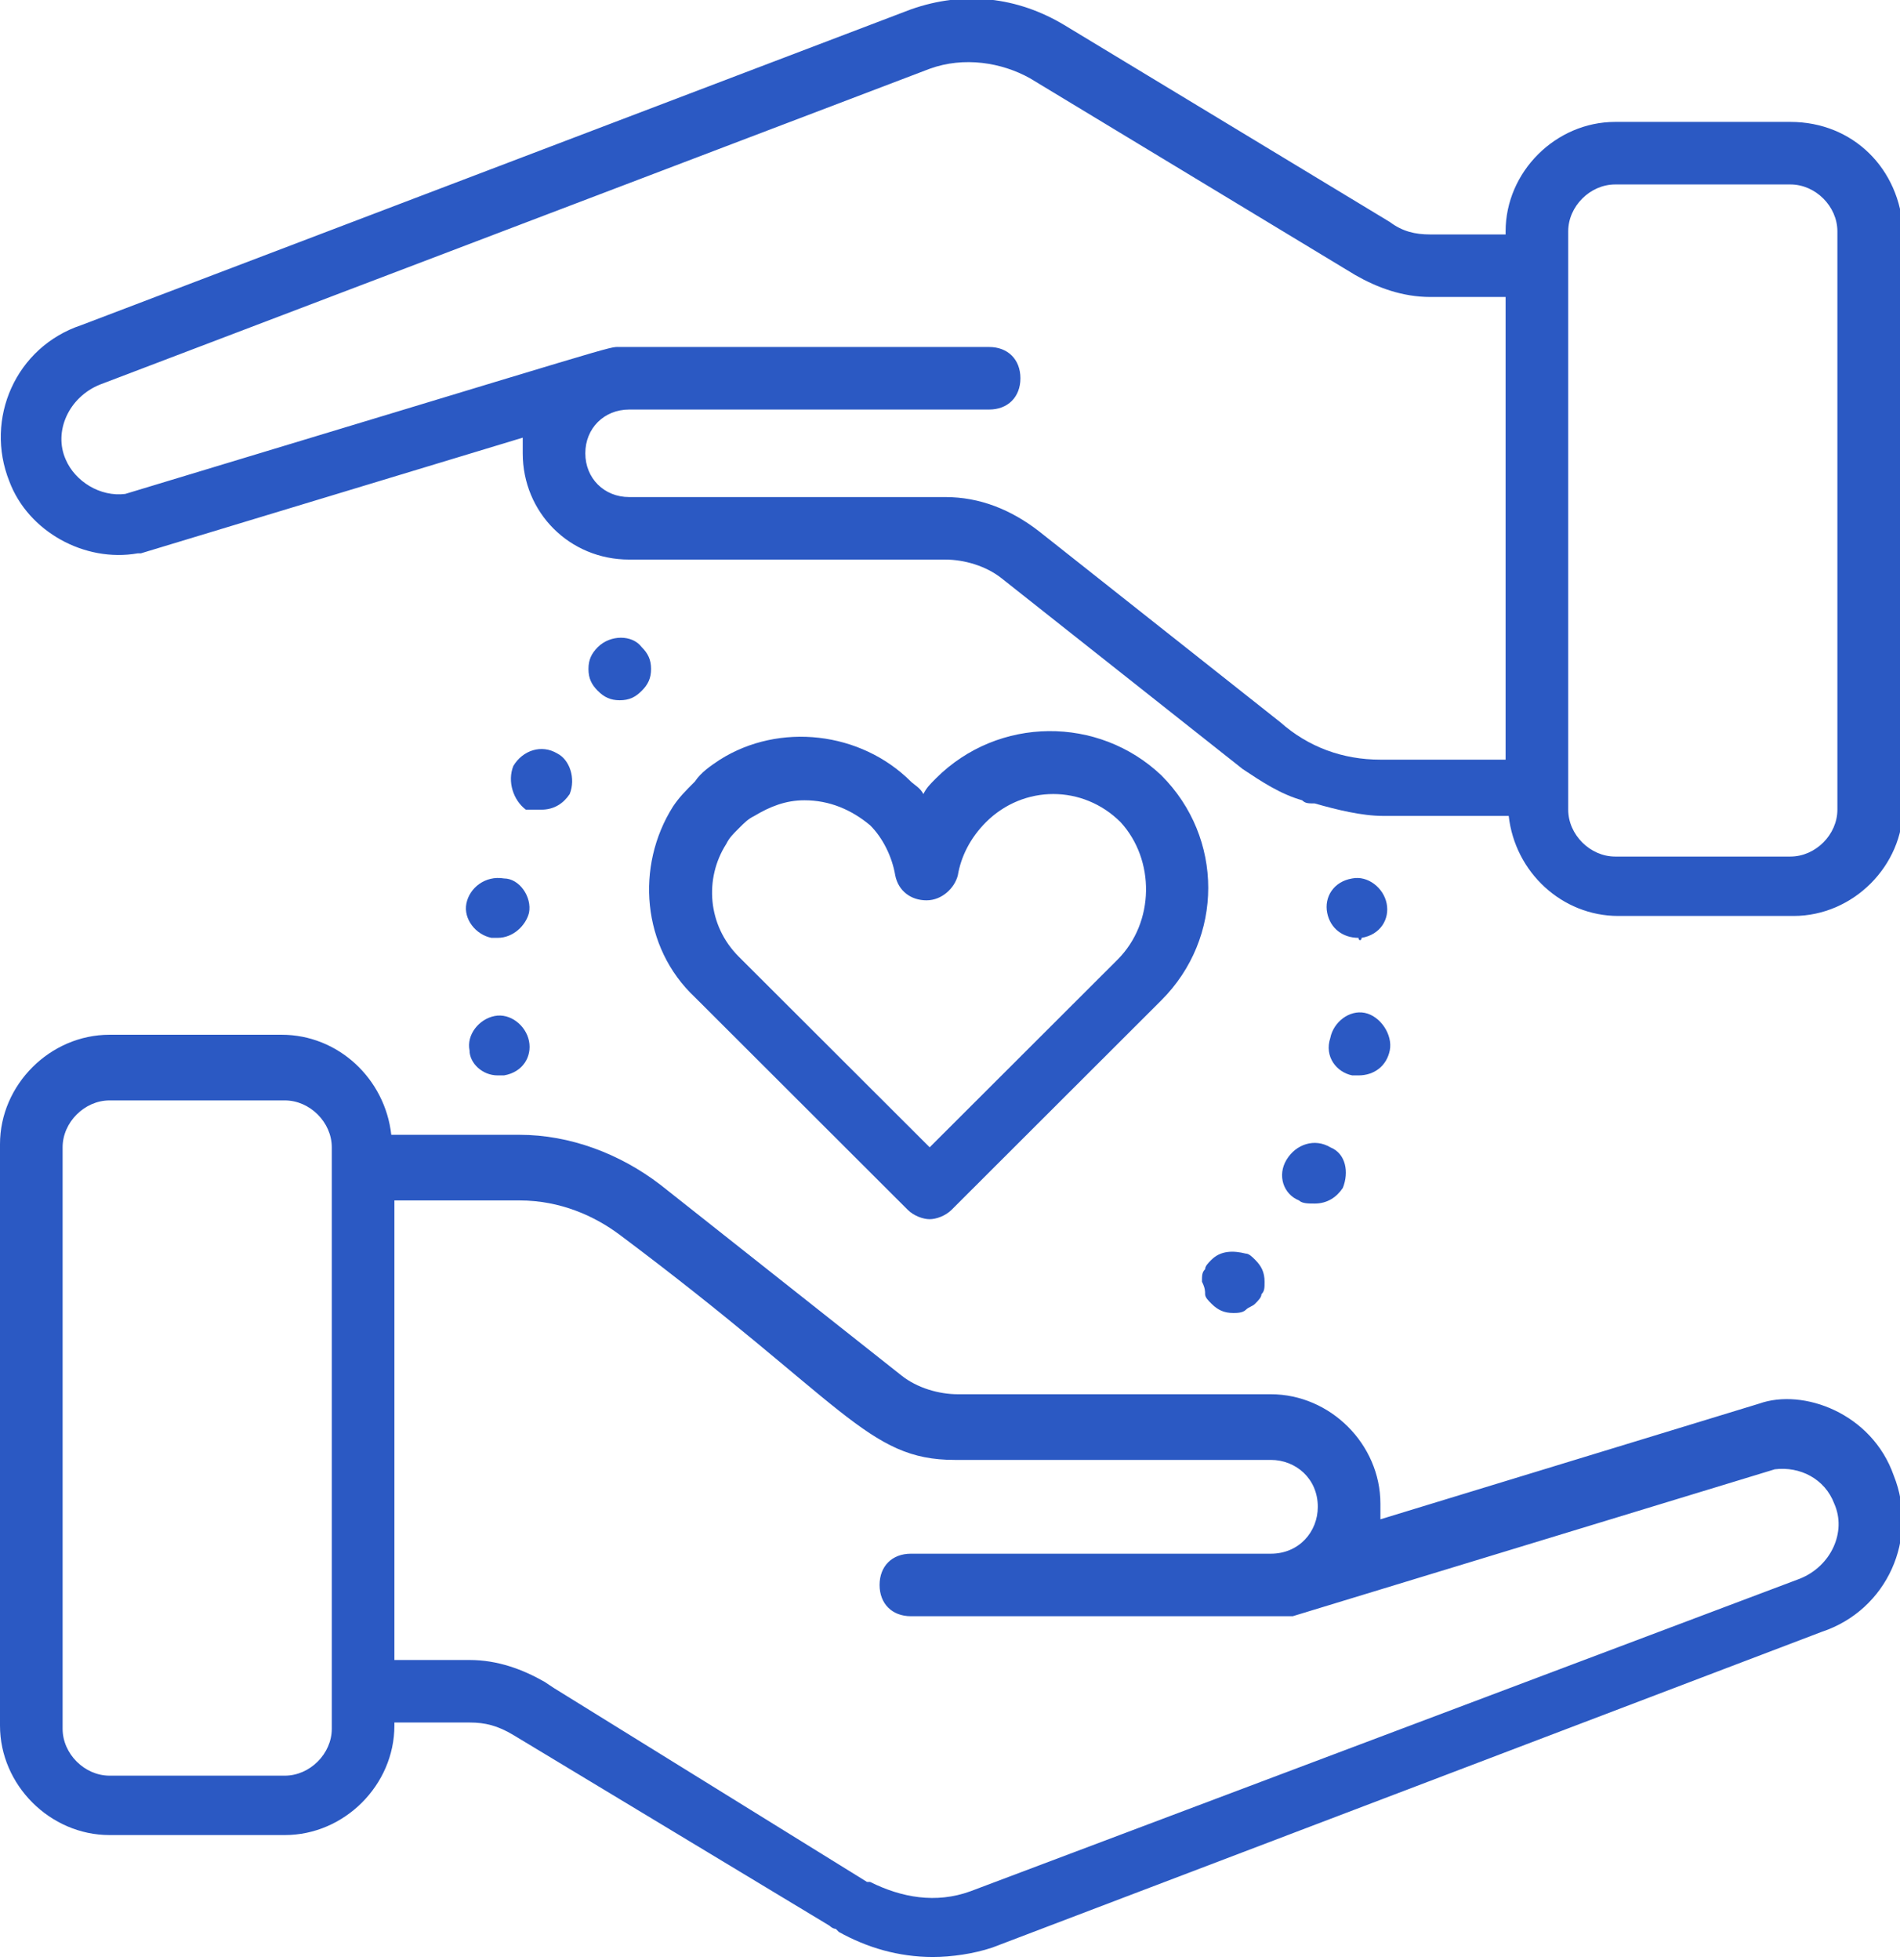 <svg width="64" height="66" viewBox="0 0 64 66" fill="none" xmlns="http://www.w3.org/2000/svg">
<g clip-path="url(#clip0)">
<path d="M31.525 26.21C31.315 26.421 31.209 26.526 31.104 26.737C30.998 26.526 30.787 26.421 30.682 26.316C28.995 24.632 26.254 24.316 24.25 25.579C23.934 25.79 23.618 26 23.407 26.316C23.09 26.632 22.88 26.842 22.669 27.158C21.404 29.158 21.614 31.895 23.407 33.579L30.576 40.737C30.787 40.947 31.104 41.053 31.315 41.053C31.526 41.053 31.842 40.947 32.053 40.737L39.117 33.684C41.226 31.579 41.226 28.21 39.117 26.105C37.008 24.105 33.634 24.105 31.525 26.21ZM37.641 32.316L31.315 38.632L24.883 32.211C23.829 31.158 23.723 29.579 24.461 28.421C24.567 28.21 24.672 28.105 24.883 27.895C25.094 27.684 25.199 27.579 25.41 27.474C25.937 27.158 26.465 26.947 27.097 26.947C27.941 26.947 28.679 27.263 29.311 27.79C29.733 28.21 30.049 28.842 30.155 29.474C30.26 30 30.682 30.316 31.209 30.316C31.736 30.316 32.158 29.895 32.264 29.474C32.369 28.842 32.685 28.21 33.212 27.684C34.478 26.421 36.481 26.421 37.746 27.684C38.906 28.947 38.906 31.053 37.641 32.316Z" fill="#2B59C3"/>
<path d="M18.241 27.263C18.662 27.263 18.979 27.053 19.19 26.737C19.4 26.211 19.19 25.579 18.768 25.369C18.241 25.053 17.608 25.263 17.292 25.79C17.081 26.316 17.292 26.948 17.713 27.263C17.924 27.263 18.03 27.263 18.241 27.263Z" fill="#2B59C3"/>
<path d="M15.71 30.421C15.605 30.947 16.026 31.474 16.554 31.579C16.659 31.579 16.659 31.579 16.765 31.579C17.292 31.579 17.713 31.158 17.819 30.737C17.924 30.211 17.503 29.579 16.975 29.579C16.343 29.474 15.816 29.895 15.71 30.421Z" fill="#2B59C3"/>
<path d="M16.765 36.211C16.87 36.211 16.87 36.211 16.975 36.211C17.608 36.105 17.924 35.579 17.819 35.053C17.713 34.526 17.186 34.105 16.659 34.211C16.132 34.316 15.71 34.842 15.816 35.368C15.816 35.789 16.237 36.211 16.765 36.211Z" fill="#2B59C3"/>
<path d="M20.138 21.789C19.927 22 19.822 22.21 19.822 22.526C19.822 22.842 19.927 23.053 20.138 23.263C20.349 23.474 20.56 23.579 20.876 23.579C21.193 23.579 21.404 23.474 21.614 23.263C21.825 23.053 21.931 22.842 21.931 22.526C21.931 22.21 21.825 22 21.614 21.789C21.298 21.368 20.56 21.368 20.138 21.789Z" fill="#2B59C3"/>
<path d="M45.865 31.579C46.498 31.474 46.814 30.947 46.708 30.421C46.603 29.895 46.076 29.474 45.548 29.579C44.916 29.684 44.6 30.211 44.705 30.737C44.81 31.263 45.232 31.579 45.759 31.579C45.759 31.684 45.865 31.684 45.865 31.579Z" fill="#2B59C3"/>
<path d="M45.549 36.211C45.654 36.211 45.654 36.211 45.76 36.211C46.287 36.211 46.708 35.895 46.814 35.368C46.919 34.842 46.498 34.211 45.97 34.105C45.443 34 44.916 34.421 44.811 34.947C44.6 35.579 45.022 36.105 45.549 36.211Z" fill="#2B59C3"/>
<path d="M43.334 39.053C43.018 39.579 43.229 40.211 43.756 40.421C43.862 40.526 44.072 40.526 44.283 40.526C44.705 40.526 45.021 40.316 45.232 40C45.443 39.474 45.338 38.842 44.81 38.632C44.283 38.316 43.651 38.526 43.334 39.053Z" fill="#2B59C3"/>
<path d="M40.593 43.579C40.593 43.684 40.698 43.79 40.804 43.895C41.015 44.105 41.226 44.211 41.542 44.211C41.647 44.211 41.858 44.211 41.964 44.105C42.069 44 42.175 44 42.28 43.895C42.385 43.79 42.491 43.684 42.491 43.579C42.596 43.474 42.596 43.369 42.596 43.158C42.596 42.842 42.491 42.632 42.28 42.421C42.175 42.316 42.069 42.211 41.964 42.211C41.542 42.105 41.12 42.105 40.804 42.421C40.698 42.526 40.593 42.632 40.593 42.737C40.487 42.842 40.487 42.947 40.487 43.158C40.593 43.369 40.593 43.474 40.593 43.579Z" fill="#2B59C3"/>
<path d="M28.257 65.053C29.206 65.579 30.26 65.895 31.42 65.895C32.053 65.895 32.791 65.79 33.423 65.579L61.364 54.947C63.578 54.211 64.633 51.79 63.789 49.684C63.051 47.579 60.731 46.737 59.255 47.263L46.498 51.158C46.498 50.947 46.498 50.842 46.498 50.632C46.498 48.632 44.81 46.947 42.807 46.947H32.264C31.631 46.947 30.893 46.737 30.366 46.316L22.247 39.895C20.876 38.842 19.189 38.211 17.503 38.211H13.18C12.969 36.316 11.387 34.842 9.489 34.842H3.69C1.687 34.842 0 36.526 0 38.526V58.105C0 60.105 1.687 61.79 3.69 61.79H9.595C11.598 61.79 13.285 60.105 13.285 58.105V58H15.816C16.343 58 16.764 58.105 17.292 58.421L27.941 64.842C27.941 64.842 28.046 64.948 28.152 64.948L28.257 65.053ZM11.176 58.211C11.176 59.053 10.438 59.79 9.595 59.79H3.69C2.847 59.79 2.109 59.053 2.109 58.211V38.632C2.109 37.79 2.847 37.053 3.69 37.053H9.595C10.438 37.053 11.176 37.79 11.176 38.632V58.211ZM18.662 56.842L18.346 56.632C17.608 56.211 16.764 55.895 15.816 55.895H13.285V40.421H17.503C18.873 40.421 20.033 40.947 20.876 41.579C28.468 47.263 29.206 49.158 32.158 49.158H42.807C43.651 49.158 44.389 49.79 44.389 50.737C44.389 51.579 43.756 52.316 42.807 52.316H30.682C30.049 52.316 29.628 52.737 29.628 53.369C29.628 54 30.049 54.421 30.682 54.421C40.593 54.421 42.913 54.421 43.124 54.421C43.229 54.421 43.44 54.421 43.545 54.421L59.782 49.474C60.626 49.369 61.469 49.79 61.786 50.632C62.208 51.579 61.68 52.737 60.626 53.158L32.685 63.684C31.526 64.105 30.366 63.895 29.311 63.369H29.206L18.662 56.842Z" fill="#2B59C3"/>
<path d="M60.31 4.105H54.405C52.402 4.105 50.715 5.79 50.715 7.79V7.895H48.184C47.657 7.895 47.236 7.79 46.814 7.474L35.848 0.842C34.267 -0.105 32.474 -0.316 30.682 0.316L2.741 10.947C0.527 11.684 -0.527 14.105 0.316 16.211C0.949 17.895 2.847 18.947 4.639 18.632H4.745L17.608 14.737C17.608 14.947 17.608 15.053 17.608 15.263C17.608 17.263 19.189 18.842 21.193 18.842H31.842C32.474 18.842 33.212 19.053 33.74 19.474L41.858 25.895C42.491 26.316 43.123 26.737 43.861 26.947C43.967 27.053 44.072 27.053 44.283 27.053C45.021 27.263 45.865 27.474 46.603 27.474H50.82C51.031 29.369 52.613 30.842 54.511 30.842H60.415C62.418 30.842 64.105 29.158 64.105 27.158V7.79C64 5.684 62.418 4.105 60.31 4.105ZM43.123 24.316L35.005 17.895C34.056 17.158 33.002 16.737 31.842 16.737H21.193C20.349 16.737 19.716 16.105 19.716 15.263C19.716 14.421 20.349 13.79 21.193 13.79H33.318C33.95 13.79 34.372 13.368 34.372 12.737C34.372 12.105 33.95 11.684 33.318 11.684C22.985 11.684 21.087 11.684 20.876 11.684C20.455 11.684 21.298 11.474 4.217 16.632C3.374 16.737 2.53 16.211 2.214 15.474C1.792 14.526 2.32 13.368 3.374 12.947L31.315 2.316C32.474 1.895 33.74 2.105 34.688 2.632L45.654 9.263C46.392 9.684 47.236 10 48.184 10H50.715V25.579H46.497C45.232 25.579 44.072 25.158 43.123 24.316ZM61.891 27.263C61.891 28.105 61.153 28.842 60.31 28.842H54.405C53.562 28.842 52.824 28.105 52.824 27.263V26.632V8.947V7.79C52.824 6.947 53.562 6.211 54.405 6.211H60.31C61.153 6.211 61.891 6.947 61.891 7.79V27.263Z" fill="#2B59C3"/>
</g>
<defs>
<clipPath id="clip0">
<rect width="64" height="66" fill="white"/>
</clipPath>
</defs>
</svg>
